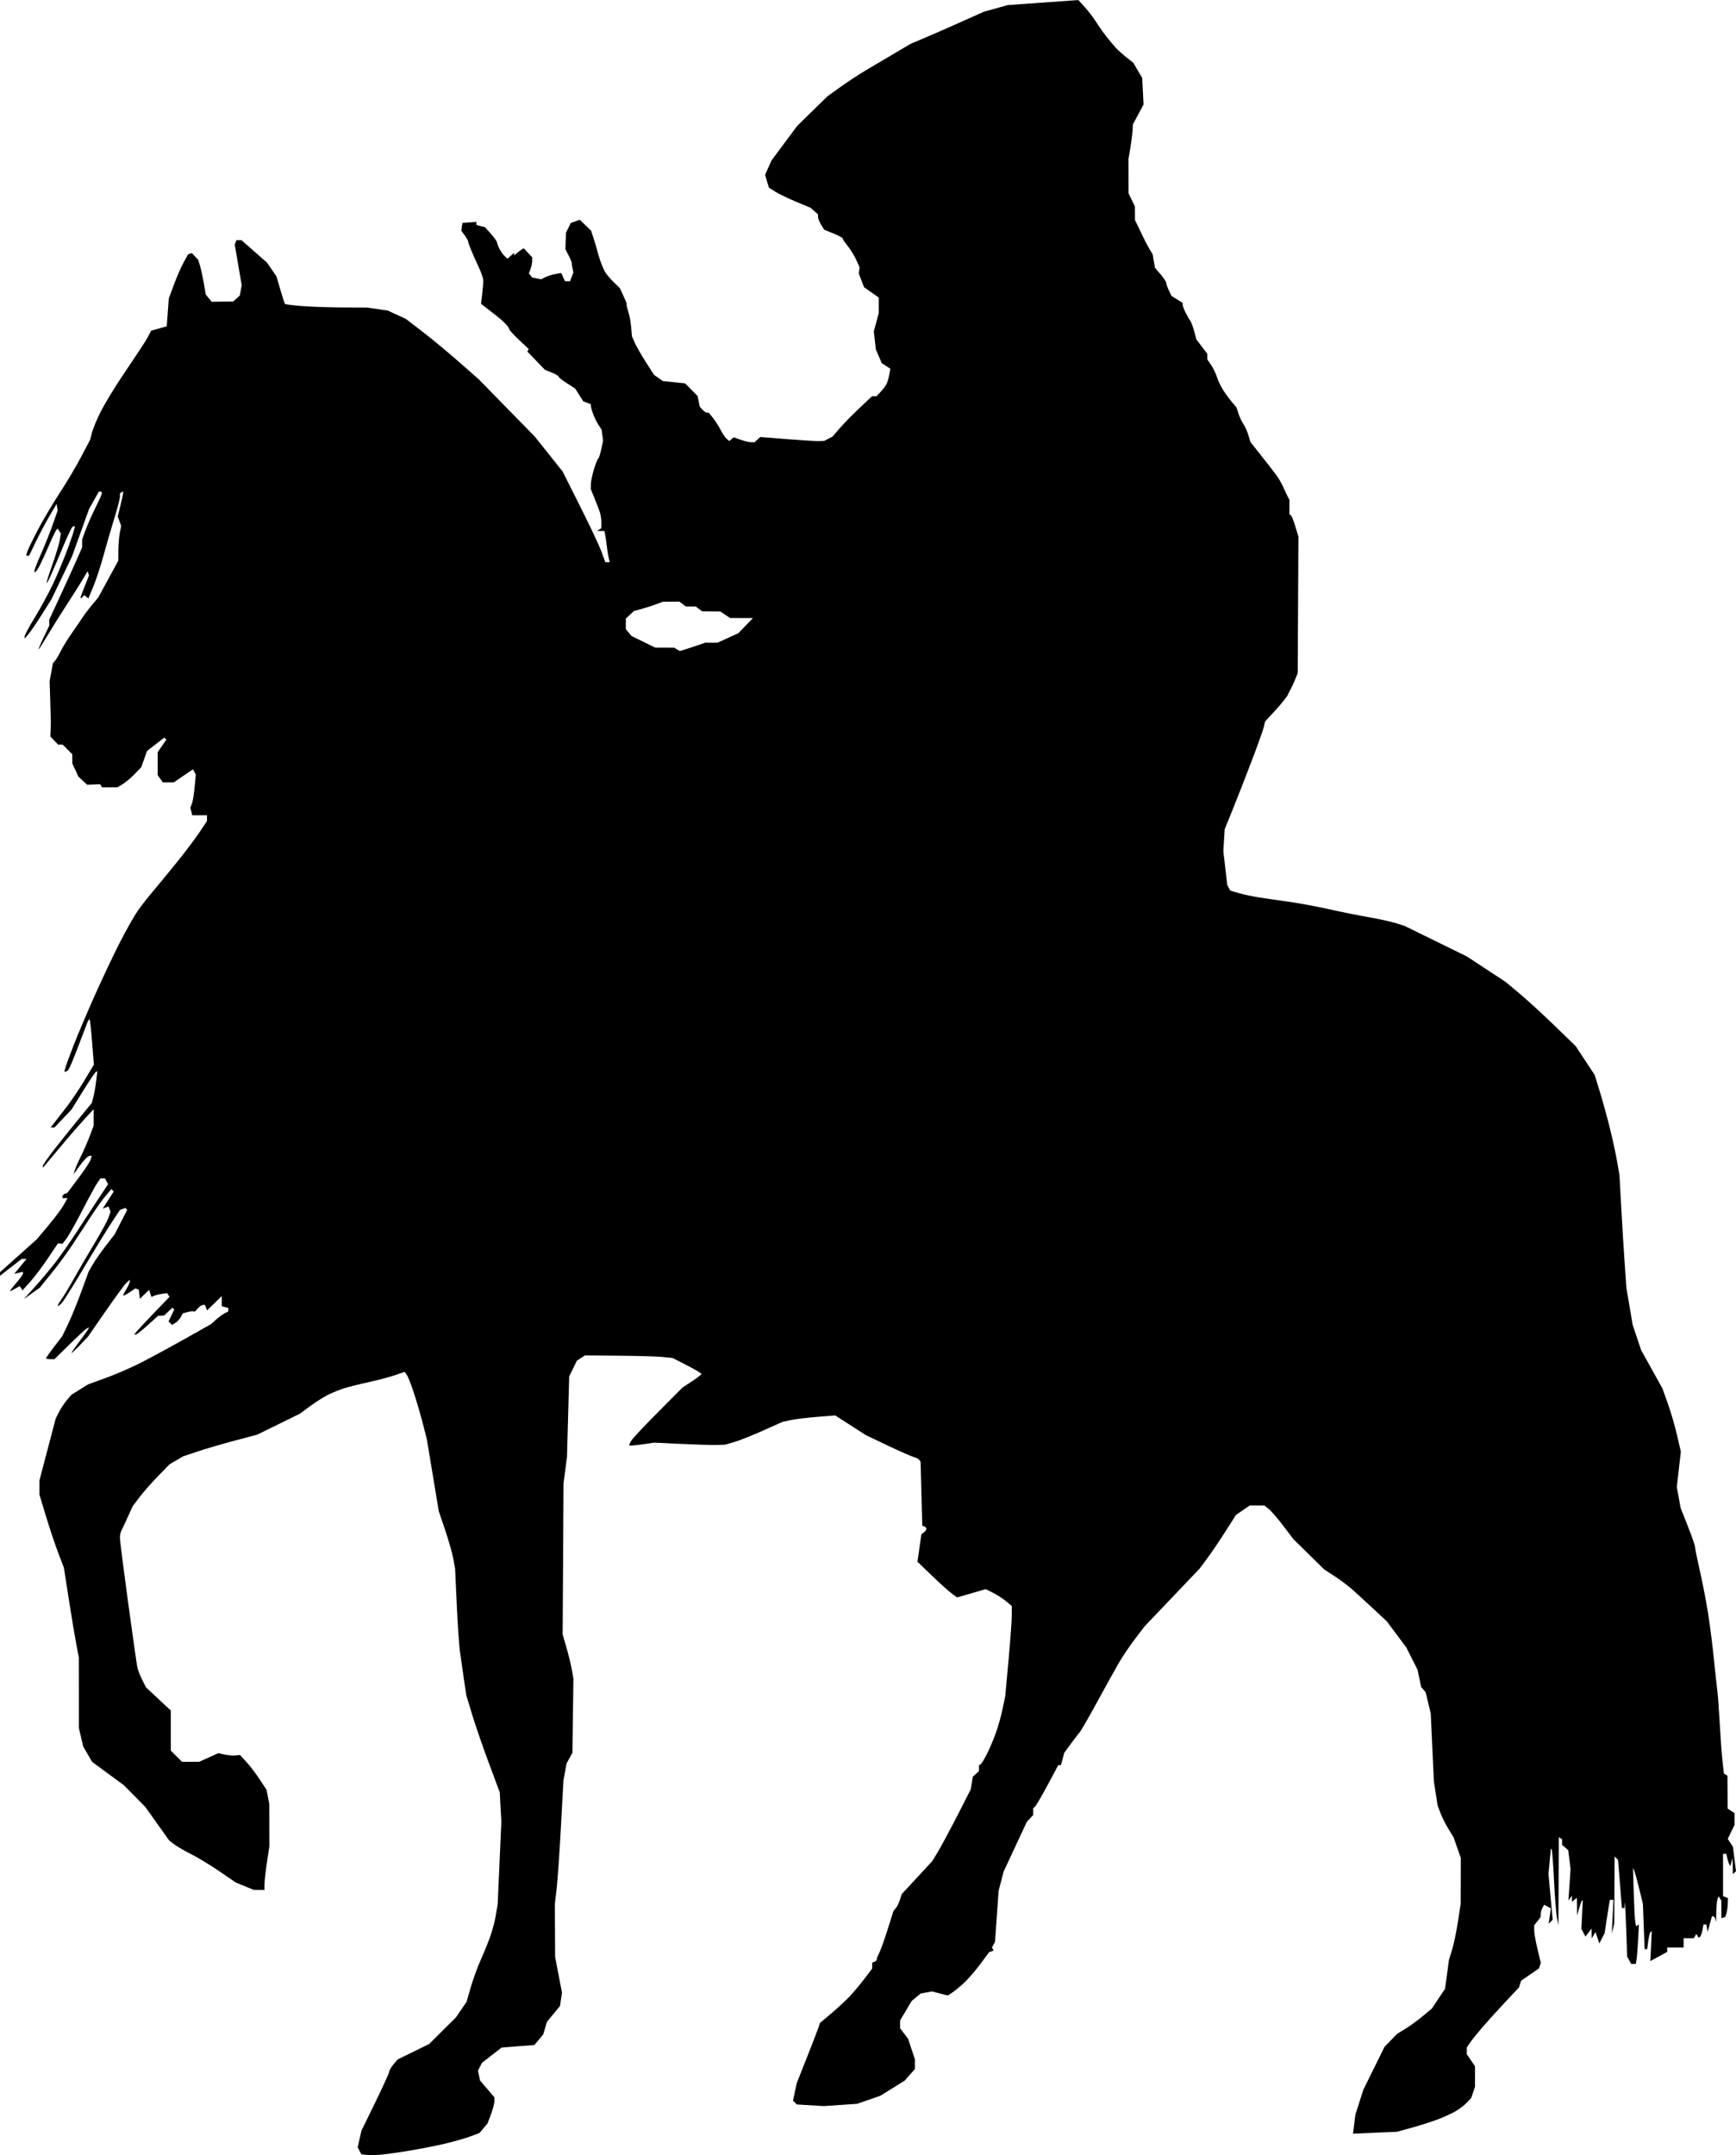 <?xml version="1.0" encoding="UTF-8" standalone="no"?>
<!-- Created with Inkscape (http://www.inkscape.org/) -->

<svg
   xmlns:dc="http://purl.org/dc/elements/1.1/"
   xmlns:cc="http://creativecommons.org/ns#"
   xmlns:rdf="http://www.w3.org/1999/02/22-rdf-syntax-ns#"
   xmlns:svg="http://www.w3.org/2000/svg"
   xmlns="http://www.w3.org/2000/svg"
   xmlns:sodipodi="http://sodipodi.sourceforge.net/DTD/sodipodi-0.dtd"
   xmlns:inkscape="http://www.inkscape.org/namespaces/inkscape"
   id="svg2"
   version="1.1"
   inkscape:version="0.48.2 r9819"
   width="1056.888"
   height="1311.437"
   sodipodi:docname="zigzagjourneysi00buttuoft_0031d.png">
  <defs
     id="defs6" />
  <sodipodi:namedview
     pagecolor="#ffffff"
     bordercolor="#666666"
     borderopacity="1"
     objecttolerance="10"
     gridtolerance="10"
     guidetolerance="10"
     inkscape:pageopacity="0"
     inkscape:pageshadow="2"
     inkscape:window-width="1920"
     inkscape:window-height="1176"
     id="namedview4"
     showgrid="false"
     fit-margin-top="0"
     fit-margin-left="0"
     fit-margin-right="0"
     fit-margin-bottom="0"
     inkscape:zoom="0.5"
     inkscape:cx="440"
     inkscape:cy="649.83256"
     inkscape:window-x="0"
     inkscape:window-y="24"
     inkscape:window-maximized="1"
     inkscape:current-layer="svg2" />
  <path
     style="fill:#000000"
     d="m 230.5,1311.299 c -2.75,0.184 -6.238,0.185 -7.75,0 l -2.75,-0.331 -1.122,-2.097 -1.122,-2.097 1.141,-5.087 1.141,-5.087 8.482,-17.366 c 4.665,-9.551 8.482,-17.954 8.482,-18.673 0,-0.719 1.136,-2.657 2.524,-4.307 l 2.524,-3 9.593,-4.697 9.593,-4.697 8.188,-8.13 8.188,-8.13 3.216,-4.711 3.216,-4.711 2.533,-8.789 c 1.393,-4.834 4.144,-12.389 6.112,-16.789 1.968,-4.4 4.617,-10.925 5.885,-14.5 1.268,-3.575 2.782,-9.425 3.364,-13 l 1.058,-6.5 1.112,-24.976 1.112,-24.976 -0.493,-9.024 -0.493,-9.024 -6.549,-17.542 c -3.602,-9.648 -8.181,-22.923 -10.175,-29.5 l -3.626,-11.958 -1.486,-10 c -0.817,-5.5 -1.907,-13.15 -2.423,-17 -0.515,-3.85 -1.378,-16.675 -1.917,-28.5 l -0.98,-21.5 -1.086,-6 c -0.597,-3.3 -2.834,-11.175 -4.97,-17.5 l -3.884,-11.5 -3.641,-21.923 -3.641,-21.923 -2.458,-9.577 c -1.352,-5.267 -3.81,-13.675 -5.461,-18.683 -1.651,-5.008 -3.588,-9.907 -4.303,-10.885 l -1.301,-1.779 -5.915,2.021 c -3.253,1.115 -10.415,3.008 -15.915,4.211 -5.5,1.203 -12.25,2.891 -15,3.753 -2.75,0.861 -7.167,2.651 -9.814,3.977 -2.648,1.326 -7.598,4.463 -11,6.97 l -6.186,4.559 -13,6.372 -13,6.372 -13.466,3.557 c -7.406,1.956 -17.531,4.916 -22.5,6.577 l -9.034,3.021 -4.113,2.403 -4.113,2.403 -7.102,7.288 c -3.906,4.008 -8.971,9.763 -11.254,12.788 l -4.152,5.5 -2.955,6.5 c -1.625,3.575 -3.372,7.281 -3.882,8.236 -0.51,0.955 -0.926,2.98 -0.925,4.5 0,1.52 2.245,19.189 4.986,39.264 2.741,20.075 5.27,37.85 5.621,39.5 0.351,1.65 1.679,5.067 2.951,7.592 l 2.314,4.592 7.563,7.063 7.563,7.063 0,12.195 0,12.195 3.4,3.4 3.4,3.4 5.225,0 5.225,0 5.835,-2.619 5.835,-2.619 3.79,0.818 c 2.084,0.45 5.05,0.696 6.59,0.548 l 2.801,-0.27 3.975,4.321 c 2.186,2.377 5.827,7.149 8.09,10.607 l 4.115,6.286 0.816,4.214 0.816,4.214 0.038,13 0.038,13 -1.494,9.913 c -0.822,5.452 -1.494,11.415 -1.494,13.25 l 0,3.337 -3.25,-0.024 -3.25,-0.024 -5.5,-2.268 -5.5,-2.268 -9.931,-6.787 c -5.462,-3.733 -13.112,-8.376 -17,-10.317 -3.888,-1.942 -8.522,-4.622 -10.299,-5.957 l -3.23,-2.427 -7.27,-10.208 -7.27,-10.208 -6.5,-6.594 -6.5,-6.594 -9.684,-7.122 -9.684,-7.122 -2.721,-4.643 -2.721,-4.643 -1.329,-5.647 -1.329,-5.647 -0.016,-21.5 -0.016,-21.5 -1.538,-8 c -0.846,-4.4 -2.894,-16.684 -4.551,-27.297 L 38.898,954.009 35.423,944.902 C 33.511,939.893 30.159,929.873 27.974,922.637 L 24,909.479 l 0,-4.273 0,-4.273 4.962,-18.879 4.962,-18.879 1.991,-3.902 c 1.095,-2.146 3.234,-5.38 4.754,-7.186 l 2.763,-3.284 5.035,-3.156 5.035,-3.156 10.5,-3.808 c 5.775,-2.094 15,-6.054 20.5,-8.799 5.5,-2.745 17.65,-9.298 27,-14.561 l 17,-9.57 3,-2.705 c 1.65,-1.488 4.013,-3.225 5.25,-3.86 l 2.25,-1.155 0,-1.058 0,-1.058 -2,-0.523 -2,-0.523 0,-3.092 0,-3.092 -4.465,4.382 -4.465,4.382 -0.642,-1.674 -0.642,-1.674 -1.238,0 c -0.681,0 -2.055,0.903 -3.054,2.007 l -1.816,2.007 -1.089,-0.17 c -0.599,-0.093 -2.269,0.163 -3.711,0.569 l -2.622,0.739 -1.189,2.221 c -0.654,1.222 -2.114,2.799 -3.246,3.506 l -2.058,1.285 -1.072,-1.072 -1.072,-1.072 1.733,-3.634 1.733,-3.634 -0.547,-0.547 -0.547,-0.547 -2.509,2.357 -2.509,2.357 -1.887,0.139 -1.887,0.139 -6.271,5.675 c -3.449,3.121 -6.714,5.674 -7.255,5.674 l -0.985,0 1.882,-2.25 c 1.035,-1.238 5.869,-6.392 10.742,-11.454 l 8.86,-9.204 -0.705,-1.141 -0.705,-1.141 -3.132,0.443 c -1.722,0.244 -3.879,0.769 -4.792,1.168 l -1.66,0.725 -0.688,-2.166 -0.688,-2.166 -2.825,2.707 -2.825,2.707 -0.327,-2.786 -0.327,-2.786 -1.074,-0.352 -1.074,-0.352 -3.676,2.495 c -2.022,1.372 -3.674,2.171 -3.672,1.775 0,-0.396 0.902,-2.193 2,-3.994 C 78.102,782.53 79,780.548 79,779.926 l 0,-1.131 -1.953,1.767 c -1.074,0.972 -6.811,8.779 -12.75,17.35 L 53.5,813.495 l -5.328,5.555 c -2.93,3.055 -4.989,4.88 -4.574,4.055 0.415,-0.825 2.621,-3.975 4.902,-7 2.281,-3.025 4.514,-6.121 4.963,-6.88 l 0.816,-1.38 -1.124,0.38 c -0.618,0.209 -5.371,4.542 -10.562,9.63 l -9.438,9.25 -2.577,0 c -1.418,0 -2.577,-0.241 -2.577,-0.536 0,-0.295 2.239,-3.458 4.976,-7.029 l 4.976,-6.493 3.464,-7.221 c 1.905,-3.972 5.511,-12.799 8.013,-19.615 l 4.549,-12.394 2.676,-4.606 c 1.472,-2.533 5.017,-7.613 7.878,-11.288 l 5.201,-6.682 3.863,-7.504 3.863,-7.504 -0.587,-0.587 -0.587,-0.587 -1.653,0.634 -1.653,0.634 -5.352,8.139 c -2.944,4.477 -10.428,16.689 -16.631,27.139 -6.204,10.45 -12.192,20.011 -13.309,21.246 -1.116,1.235 -2.223,2.052 -2.46,1.816 -0.237,-0.237 0.672,-1.922 2.019,-3.746 1.347,-1.824 4.835,-7.591 7.751,-12.816 2.916,-5.225 8.559,-14.9 12.54,-21.5 3.981,-6.6 7.809,-13.631 8.506,-15.624 l 1.267,-3.624 -0.618,-1.609 -0.618,-1.609 -1.785,0.685 -1.785,0.685 1.747,-2.702 c 0.961,-1.486 2.483,-3.841 3.383,-5.233 l 1.635,-2.531 -0.729,-0.719 -0.729,-0.719 -3.425,4 c -1.883,2.2 -6.004,7.964 -9.157,12.81 -3.153,4.845 -8.142,12.495 -11.086,17 -2.945,4.505 -8.638,12.245 -12.652,17.2 l -7.298,9.01 -4.848,3.465 -4.848,3.465 7.203,-7.975 c 3.961,-4.386 9.757,-11.35 12.878,-15.475 3.122,-4.125 8.43,-11.758 11.797,-16.962 3.367,-5.204 9.114,-13.979 12.771,-19.5 l 6.649,-10.038 -0.934,-1.75 -0.934,-1.75 -1.397,0 -1.397,0 -1.905,2.75 c -1.048,1.512 -5.148,9.033 -9.111,16.711 -3.963,7.679 -8.298,15.394 -9.633,17.144 l -2.427,3.182 -1.386,-0.144 -1.386,-0.144 -6.111,9.105 c -3.361,5.008 -8.219,11.449 -10.795,14.315 l -4.684,5.21 -0.83,-1.315 -0.83,-1.315 -3.019,1.703 C 7.359,785.245 6,785.835 6,785.619 c 0,-0.216 1.8,-2.472 4,-5.014 2.2,-2.542 4,-5.093 4,-5.669 l 0,-1.048 -2.671,0.67 -2.671,0.67 3.738,-4.562 3.738,-4.562 -1.477,0 -1.477,0 -5.34,4.154 c -2.937,2.285 -5.902,4.59 -6.59,5.122 L 0,776.35 l 0,-1.084 0,-1.084 11.25,-10.07 11.25,-10.07 7,-8.346 c 3.85,-4.59 8.041,-10.201 9.314,-12.468 l 2.314,-4.122 -1.564,0 -1.564,0 0,-1.031 c 0,-0.567 0.679,-1.292 1.508,-1.61 l 1.509,-0.579 6.011,-7.977 c 3.306,-4.388 6.71,-9.33 7.565,-10.983 0.855,-1.653 1.33,-3.23 1.055,-3.504 -0.274,-0.274 -1.227,-0.091 -2.117,0.407 -0.89,0.498 -3.222,3.127 -5.182,5.842 l -3.564,4.936 0.737,-2.5 c 0.406,-1.375 2.089,-5.194 3.741,-8.487 1.652,-3.293 4.068,-8.816 5.37,-12.273 l 2.366,-6.286 0,-5.034 0,-5.034 -5.371,5.807 c -2.954,3.194 -8.242,9.232 -11.75,13.418 -3.508,4.186 -8.042,9.586 -10.075,12 l -3.696,4.389 -0.054,-1.034 c -0.03,-0.569 2.983,-4.943 6.696,-9.719 3.712,-4.777 10.443,-13.189 14.956,-18.694 l 8.206,-10.009 0.977,-3.772 c 0.538,-2.074 1.292,-6.423 1.677,-9.663 l 0.7,-5.891 -1.007,0.622 c -0.554,0.342 -4.09,5.597 -7.859,11.677 l -6.853,11.055 -5.208,5.464 -5.208,5.464 -1.133,0 -1.133,0 2.094,-2.75 c 1.152,-1.512 4.474,-5.786 7.382,-9.497 2.908,-3.711 7.881,-11.078 11.05,-16.371 l 5.763,-9.625 -1.067,-13.536 c -0.587,-7.445 -1.283,-13.753 -1.548,-14.018 -0.265,-0.265 -0.963,0.818 -1.552,2.407 -0.588,1.589 -3.14,8.289 -5.67,14.889 -2.53,6.6 -5.042,12.562 -5.581,13.25 -0.539,0.688 -1.344,1.25 -1.788,1.25 l -0.808,0 0.796,-2.75 c 0.438,-1.512 2.72,-7.7 5.072,-13.75 2.352,-6.05 8.08,-19.528 12.729,-29.951 4.649,-10.423 11.578,-25.048 15.399,-32.5 3.82,-7.452 8.691,-16.024 10.825,-19.049 2.133,-3.025 6.175,-8.2 8.982,-11.5 2.807,-3.3 9.292,-11.175 14.411,-17.5 5.119,-6.325 11.409,-14.645 13.978,-18.489 l 4.67,-6.989 0,-1.761 0,-1.761 -4.481,0 -4.481,0 -0.575,-2.289 -0.575,-2.289 0.95,-2.5 c 0.523,-1.375 1.271,-5.923 1.663,-10.107 l 0.713,-7.608 -0.884,-1.58 -0.884,-1.58 -5.859,3.976 -5.859,3.976 -3.308,0 -3.308,0 -1.557,-2.223 -1.557,-2.223 0,-6.974 0,-6.974 2.649,-3.822 2.648,-3.822 -0.623,-0.623 -0.623,-0.623 -5.276,4.074 -5.275,4.074 -1.747,4.944 -1.747,4.944 -4.035,4.158 c -2.219,2.287 -5.483,5.04 -7.253,6.12 l -3.218,1.962 -4.691,0.004 -4.691,0.004 -0.585,-0.946 -0.585,-0.946 -3.935,0.157 -3.935,0.157 -2.671,-2.461 -2.671,-2.461 -1.846,-4 -1.846,-4 -0.022,-2.827 -0.022,-2.827 -2.923,-2.923 -2.923,-2.923 -1.403,0 -1.403,0 -2.349,-2.501 -2.349,-2.501 0.145,-3.249 c 0.08,-1.787 0.136,-4.599 0.125,-6.249 -0.011,-1.65 -0.178,-7.725 -0.371,-13.5 l -0.35,-10.5 1.005,-5.5 1.005,-5.5 1.28,-1.5 c 0.704,-0.825 2.295,-3.525 3.537,-6 1.242,-2.475 4.106,-7.138 6.367,-10.362 2.26,-3.224 5.234,-7.574 6.609,-9.667 1.375,-2.093 4.141,-5.755 6.148,-8.138 l 3.648,-4.333 6.102,-11.206 6.102,-11.206 0.044,-6.294 c 0.024,-3.461 0.42,-8.244 0.881,-10.628 l 0.838,-4.335 -1.049,-2.78 -1.049,-2.78 1.671,-6.885 c 0.919,-3.787 1.67,-7.249 1.668,-7.694 l 0,-0.809 -1,0.618 -1,0.618 0,2.119 c 0,1.165 -1.551,7.101 -3.446,13.191 -1.895,6.09 -4.839,16.211 -6.541,22.491 -1.702,6.28 -4.475,14.733 -6.161,18.783 l -3.066,7.364 -1.216,-1.01 -1.217,-1.01 -1.176,1.176 c -0.647,0.647 -1.176,0.866 -1.176,0.487 0,-0.379 1.167,-3.605 2.594,-7.169 l 2.594,-6.479 -0.445,-1.281 -0.445,-1.281 -2.899,4.906 c -1.594,2.699 -6.007,9.674 -9.806,15.5 -3.799,5.826 -9.104,14.306 -11.789,18.844 -2.685,4.537 -5.072,8.25 -5.304,8.25 -0.232,0 1.135,-3.25 3.039,-7.222 l 3.461,-7.222 0,-1.839 0,-1.839 6.126,-13.189 c 3.369,-7.254 7.87,-17.134 10,-21.955 l 3.874,-8.766 0,-2.461 0,-2.461 2.361,-6.273 c 1.299,-3.45 3.999,-9.524 6,-13.498 2.001,-3.974 3.639,-7.686 3.639,-8.25 0,-0.564 -0.407,-1.025 -0.904,-1.025 l -0.905,0 -2.984,5.288 -2.984,5.288 -5.201,14.462 -5.201,14.462 -6.242,13 -6.242,13 -5.661,9 c -3.114,4.95 -6.787,10.35 -8.164,12 l -2.503,3 -0.01,-1.408 c 0,-0.774 2.744,-5.88 6.103,-11.347 3.359,-5.466 8.329,-14.589 11.044,-20.273 2.715,-5.684 6.939,-15.843 9.386,-22.576 2.447,-6.733 4.257,-12.434 4.022,-12.669 -0.235,-0.235 -0.86,-0.159 -1.39,0.168 -0.529,0.327 -3.074,5.66 -5.654,11.85 -2.58,6.19 -5.843,13.852 -7.25,17.026 -1.407,3.174 -2.718,5.612 -2.912,5.417 -0.195,-0.195 1.393,-5.266 3.528,-11.271 2.135,-6.004 4.164,-12.717 4.51,-14.917 l 0.629,-4 -0.969,-1.492 -0.969,-1.492 -0.887,0.992 c -0.488,0.545 -3.016,5.942 -5.618,11.992 -2.602,6.05 -5.372,11.659 -6.154,12.464 l -1.424,1.464 0,-1.332 c 0,-0.733 1.748,-5.217 3.885,-9.964 2.137,-4.748 5.306,-12.66 7.043,-17.584 l 3.158,-8.952 -0.305,-2.048 -0.305,-2.048 -4.184,7.081 c -2.301,3.895 -6.073,10.982 -8.382,15.75 l -4.196,8.669 -0.923,0 -0.923,0 0.668,-2.25 c 0.367,-1.238 3.251,-7.2 6.408,-13.25 3.157,-6.05 9.145,-16.175 13.307,-22.5 4.162,-6.325 10.049,-16.225 13.081,-22 l 5.514,-10.5 1.174,-4.463 c 0.646,-2.455 2.973,-8.041 5.172,-12.414 2.199,-4.373 7.603,-13.39 12.009,-20.037 4.406,-6.647 9.697,-14.561 11.757,-17.586 2.061,-3.025 4.486,-6.936 5.39,-8.69 l 1.644,-3.19 4.755,-1.34 4.755,-1.34 0.628,-8.47 0.628,-8.47 3.15,-8.5 c 1.732,-4.675 4.375,-10.719 5.872,-13.432 l 2.723,-4.932 1.161,-0.372 1.161,-0.372 1.937,2.08 1.938,2.08 1.106,3.724 c 0.608,2.048 1.631,6.779 2.272,10.512 l 1.166,6.788 1.796,2.212 1.796,2.212 6.582,-0.093 6.582,-0.093 1.983,-1.795 1.983,-1.795 0.585,-3.118 0.585,-3.118 -2.115,-12.395 -2.115,-12.395 0.518,-1.35 0.518,-1.35 1.525,0 1.525,0 7.756,6.835 7.756,6.835 2.91,4.2 2.91,4.2 2.362,8.154 c 1.299,4.484 2.576,8.368 2.838,8.63 0.262,0.262 4.865,0.831 10.228,1.263 5.363,0.433 16.502,0.817 24.752,0.855 l 15,0.069 6.242,0.903 6.242,0.903 5.517,2.526 5.517,2.526 10.132,7.766 c 5.573,4.271 15.581,12.561 22.241,18.42 l 12.109,10.654 17.012,17.381 17.012,17.381 8.488,10.633 8.488,10.633 10.733,21.367 c 5.904,11.752 11.754,24.173 13,27.603 l 2.267,6.235 1.358,0.015 1.358,0.015 -0.628,-2.501 c -0.345,-1.375 -0.873,-4.638 -1.173,-7.25 -0.3,-2.612 -0.75,-5.762 -1,-6.999 l -0.455,-2.25 -2.231,-0.015 -2.231,-0.015 1.274,-0.808 1.274,-0.808 0.056,-3.426 c 0.031,-1.884 -0.396,-4.776 -0.949,-6.426 -0.553,-1.65 -2.012,-5.475 -3.242,-8.5 l -2.237,-5.5 0.037,-3 c 0.02,-1.65 0.859,-5.7 1.864,-9 1.005,-3.3 2.17,-6.242 2.59,-6.537 0.419,-0.296 1.265,-2.881 1.88,-5.746 l 1.117,-5.209 -0.45,-3.337 -0.45,-3.337 -1.882,-2.872 c -1.035,-1.58 -2.477,-4.467 -3.205,-6.417 -0.728,-1.95 -1.366,-4.147 -1.417,-4.883 l -0.094,-1.338 -2.296,-0.873 -2.296,-0.873 -2.447,-3.877 -2.447,-3.877 -5.09,-3.266 c -2.799,-1.796 -5.09,-3.62 -5.09,-4.053 0,-0.433 -1.857,-1.53 -4.128,-2.439 l -4.128,-1.652 -5.358,-5.576 -5.358,-5.576 0.451,-0.73 0.451,-0.73 -5.966,-5.591 c -3.281,-3.075 -5.966,-6.052 -5.966,-6.616 0,-0.564 -1.289,-2.278 -2.864,-3.81 -1.575,-1.531 -3.938,-3.576 -5.25,-4.543 -1.312,-0.967 -3.884,-2.95 -5.716,-4.406 l -3.33,-2.647 0.743,-6.094 c 0.408,-3.352 0.673,-7.128 0.587,-8.392 -0.085,-1.264 -1.256,-4.639 -2.602,-7.5 -1.346,-2.861 -3.374,-7.396 -4.507,-10.079 -1.133,-2.682 -2.061,-5.288 -2.061,-5.79 0,-0.502 -0.939,-2.184 -2.087,-3.737 l -2.087,-2.823 0.337,-2.386 0.337,-2.386 4.25,-0.307 4.25,-0.307 0,0.949 0,0.949 2.616,0.657 2.617,0.657 3.633,4.052 c 1.998,2.229 3.657,4.569 3.686,5.202 0.029,0.632 0.787,2.532 1.684,4.222 0.897,1.69 2.345,3.665 3.216,4.388 l 1.585,1.315 1.981,-1.793 1.981,-1.793 0,0.81 0,0.81 1.75,-1.503 c 0.963,-0.827 2.285,-1.806 2.939,-2.177 l 1.19,-0.674 2.561,2.761 2.561,2.761 0,2.195 c 0,1.207 -0.46,3.404 -1.022,4.882 l -1.022,2.687 1.052,1.268 1.052,1.268 2.701,0.516 2.701,0.516 2.518,-1.272 c 1.385,-0.7 4.13,-1.563 6.101,-1.92 l 3.583,-0.648 1.145,2.514 1.145,2.514 1.546,0 1.546,0 1.017,-2.674 1.016,-2.674 -0.566,-2.576 c -0.311,-1.417 -0.488,-2.801 -0.394,-3.076 0.095,-0.275 -0.751,-2.311 -1.881,-4.524 l -2.053,-4.024 0.195,-4.976 0.195,-4.976 1.462,-2.977 1.463,-2.977 2.75,-0.967 2.75,-0.967 3.423,3.318 3.423,3.318 1.679,5.126 c 0.923,2.819 1.82,5.859 1.994,6.755 0.173,0.896 1.055,3.821 1.958,6.5 0.904,2.679 2.333,5.933 3.176,7.231 0.843,1.298 3.146,3.927 5.117,5.841 l 3.584,3.481 2.274,4.909 c 1.251,2.7 2.101,4.909 1.89,4.909 -0.211,0 0.062,1.462 0.607,3.25 0.545,1.788 1.2,4.375 1.456,5.75 0.256,1.375 0.618,4.3 0.805,6.5 l 0.339,4 1.739,3.969 c 0.957,2.183 3.986,7.471 6.731,11.751 l 4.992,7.782 2.653,1.869 2.653,1.869 6.795,0.714 6.795,0.714 3.818,3.857 3.818,3.857 0.649,3.243 0.649,3.243 1.643,1.816 c 0.904,0.999 2.136,1.816 2.738,1.816 l 1.095,3e-5 2.618,3.281 c 1.44,1.805 3.545,5.097 4.677,7.317 1.132,2.22 2.767,4.623 3.632,5.341 l 1.573,1.306 1.359,-1.128 1.359,-1.128 4.267,1.505 c 2.347,0.828 5.187,1.505 6.312,1.505 l 2.046,0 1.769,-1.601 1.768,-1.601 16.31,1.307 c 8.971,0.719 17.734,1.249 19.474,1.178 l 3.164,-0.129 2.537,-1.329 2.537,-1.329 4.299,-4.998 c 2.365,-2.749 7.763,-8.26 11.997,-12.248 l 7.698,-7.25 1.365,0 1.365,0 2.565,-2.75 c 1.411,-1.512 3.011,-3.65 3.555,-4.75 0.545,-1.1 1.284,-3.63 1.643,-5.621 l 0.653,-3.621 -2.615,-1.713 -2.615,-1.713 -1.798,-4.166 -1.798,-4.166 -0.617,-5.5 -0.618,-5.5 1.497,-5.5 1.497,-5.5 0.012,-4.771 0.012,-4.771 -4.487,-3.163 -4.487,-3.163 -1.598,-4.184 -1.598,-4.184 0.244,-1.882 0.243,-1.882 -2.038,-4.5 c -1.121,-2.475 -3.442,-6.249 -5.158,-8.387 -1.716,-2.138 -3.12,-4.223 -3.12,-4.634 0,-0.41 -2.526,-1.772 -5.613,-3.025 l -5.613,-2.278 -1.883,-3.088 c -1.036,-1.698 -1.885,-3.797 -1.887,-4.664 l 0,-1.576 -2.25,-2.012 -2.25,-2.012 -9,-3.754 c -4.95,-2.065 -10.667,-4.831 -12.705,-6.147 l -3.705,-2.393 -1.158,-3.865 -1.158,-3.865 1.961,-4.4 1.961,-4.4 7.809,-10.5 7.81,-10.5 9.202,-9 9.202,-9 7.946,-5.709 c 4.37,-3.14 11.296,-7.688 15.39,-10.106 4.095,-2.419 11.938,-7.05 17.429,-10.291 l 9.984,-5.894 8.516,-3.597 c 4.684,-1.979 14.672,-6.356 22.195,-9.727 l 13.679,-6.129 7.321,-2.047 7.321,-2.047 21.5,-1.528 21.5,-1.528 4,4.403 c 2.2,2.422 5.233,6.383 6.74,8.802 1.507,2.419 4.323,6.424 6.258,8.899 1.935,2.475 4.564,5.625 5.841,7 1.278,1.375 4.191,3.981 6.474,5.791 l 4.151,3.291 2.705,4.616 2.705,4.616 0.41,8.092 0.41,8.092 -3.228,6 -3.228,6 -0.244,4 c -0.134,2.2 -0.741,6.925 -1.349,10.5 l -1.105,6.5 0.014,10.5 0.014,10.5 1.932,4 1.932,4 0.034,4.169 0.034,4.169 1.394,2.831 c 0.767,1.557 2.346,4.856 3.51,7.331 1.164,2.475 2.959,5.884 3.989,7.577 l 1.873,3.077 0.689,4.077 0.689,4.077 3.428,4.005 c 1.886,2.203 3.428,4.541 3.428,5.195 0,0.654 0.723,2.713 1.606,4.575 l 1.607,3.385 3.393,2.097 3.394,2.097 0,1.207 c 0,0.664 0.862,2.898 1.915,4.964 1.054,2.066 2.334,4.299 2.845,4.961 0.511,0.662 1.539,3.454 2.283,6.204 l 1.354,5 3.301,4.327 3.301,4.327 0,1.691 0,1.691 2.351,3.482 c 1.293,1.915 2.917,5.282 3.607,7.482 0.691,2.2 2.432,5.8 3.87,8 1.438,2.2 3.817,5.424 5.287,7.164 l 2.673,3.164 1.245,3.836 c 0.685,2.11 2.031,4.961 2.993,6.336 0.962,1.375 2.311,4.382 2.999,6.682 l 1.251,4.182 6.612,8.338 c 3.637,4.586 7.763,9.904 9.17,11.818 1.407,1.914 3.341,5.28 4.298,7.48 0.957,2.2 2.169,4.781 2.692,5.736 l 0.952,1.736 0,4.455 0,4.455 0.861,0.532 c 0.473,0.293 1.709,3.357 2.745,6.809 l 1.885,6.277 -0.217,41.5 -0.217,41.5 -1.63,4 c -0.897,2.2 -2.035,4.675 -2.531,5.5 -0.495,0.825 -1.329,2.489 -1.853,3.697 -0.524,1.208 -3.861,5.366 -7.416,9.24 l -6.463,7.043 -0.685,3.117 c -0.377,1.714 -3.801,11.281 -7.61,21.26 -3.809,9.979 -9.03,23.318 -11.602,29.643 l -4.677,11.5 -0.405,6.708 -0.405,6.708 1.193,10.262 1.193,10.262 0.914,1.708 0.914,1.708 5.253,1.513 c 2.889,0.832 8.178,1.977 11.753,2.543 3.575,0.567 11.675,1.747 18,2.622 6.325,0.875 17.575,2.948 25,4.607 7.425,1.659 18.45,3.874 24.5,4.923 6.05,1.049 13.38,2.656 16.288,3.571 l 5.288,1.663 18.988,9.311 18.988,9.311 11.723,7.696 11.723,7.696 8.5,7.082 c 4.675,3.895 14.306,12.712 21.402,19.594 l 12.902,12.512 5.765,8.733 5.765,8.733 3.019,9.767 c 1.661,5.372 4.376,15.167 6.034,21.767 1.658,6.6 3.703,15.946 4.544,20.769 l 1.529,8.769 1.019,18.731 c 0.561,10.302 1.504,25.706 2.095,34.231 l 1.076,15.5 1.915,11.297 1.915,11.297 2.581,7.703 2.581,7.703 6.474,11.626 6.474,11.626 3.337,9.374 c 1.835,5.156 4.36,13.826 5.611,19.267 l 2.273,9.893 -1.224,10.724 -1.224,10.724 1.156,6.383 1.156,6.383 4.413,11.162 c 2.427,6.139 4.413,11.917 4.413,12.839 0,0.923 1.309,7.375 2.908,14.338 1.6,6.963 3.834,18.511 4.966,25.661 1.132,7.15 2.734,19.75 3.561,28 0.827,8.25 1.779,17.025 2.115,19.5 0.337,2.475 0.994,11.475 1.46,20 0.467,8.525 1.223,18.783 1.682,22.795 l 0.834,7.295 1.078,0.705 1.078,0.705 0.063,9.98 0.063,9.98 2.096,1.391 2.096,1.391 0,3.562 0,3.562 -2.061,4.258 -2.061,4.258 1.568,2.393 1.568,2.393 0.935,7.415 0.935,7.415 -0.942,0.95 -0.942,0.95 -0.1,-4.95 -0.1,-4.95 -0.693,2.49 -0.693,2.49 -0.569,-0.99 c -0.313,-0.544 -0.865,-2.227 -1.226,-3.74 l -0.657,-2.75 -0.981,0 -0.981,0 0,12.893 0,12.893 1.5,0.576 1.5,0.576 -0.1,3.281 c -0.055,1.805 -0.405,4.373 -0.778,5.707 l -0.678,2.426 -1.222,0.407 -1.222,0.407 -0.015,-5.333 -0.015,-5.333 -0.846,-1.334 -0.846,-1.334 -0.639,1.666 c -0.352,0.916 -0.691,4.441 -0.755,7.834 l -0.116,6.168 -0.457,-1.75 c -0.252,-0.963 -0.821,-1.75 -1.265,-1.75 l -0.808,0 -1.297,4.75 -1.297,4.75 -0.391,-2.25 -0.391,-2.25 -0.885,0 -0.885,0 -0.659,3.511 c -0.362,1.931 -1.027,3.739 -1.476,4.016 l -0.818,0.505 -0.694,-1.123 -0.694,-1.123 -0.787,1.273 -0.787,1.273 -3.088,0 -3.088,0 0,2.833 0,2.833 -5,0 -5,0 0,1.341 0,1.341 -5.129,2.791 -5.129,2.791 0.434,-9.071 0.434,-9.071 -0.711,0.44 c -0.391,0.242 -1.021,2.689 -1.399,5.439 l -0.688,4.999 -0.778,0 -0.778,0 -0.524,-13.75 -0.524,-13.75 -2.183,-9 c -1.201,-4.95 -2.56,-9.9 -3.021,-11 l -0.838,-2 0.479,15.5 c 0.264,8.525 0.689,16.531 0.946,17.791 l 0.466,2.291 0.859,-0.531 0.86,-0.531 -0.437,8.74 c -0.24,4.807 -0.66,10.203 -0.934,11.99 l -0.497,3.25 -1.419,0 -1.419,0 -1.216,-2.25 -1.216,-2.25 -0.653,-18 c -0.359,-9.9 -0.728,-16.538 -0.82,-14.75 l -0.17,3.25 -0.787,0 -0.787,0 -1.167,-14.655 -1.167,-14.655 -1.045,-1.045 -1.045,-1.045 -0.118,20.45 -0.118,20.45 -0.75,3 -0.75,3 0.519,-10.25 0.519,-10.25 -1.106,0 -1.106,0 -0.548,3.25 c -0.301,1.788 -1.014,6.344 -1.585,10.126 l -1.037,6.875 -1.619,3.124 -1.619,3.124 -1.17,-3.468 -1.17,-3.468 -1.141,1.968 -1.141,1.968 -0.053,-3 -0.053,-3 -1.855,2.413 -1.855,2.413 -1.238,-2.313 -1.238,-2.313 0.422,-8.824 0.422,-8.824 -0.557,0.543 c -0.306,0.299 -1.075,2.424 -1.708,4.723 l -1.152,4.18 -0.098,-5.372 -0.098,-5.372 -1.5,1.245 -1.5,1.245 -0.015,-1.873 -0.015,-1.872 -1.049,1.5 -1.049,1.5 0.65,-9.643 0.65,-9.643 -0.716,-5.728 -0.716,-5.728 -1.87,-1.601 -1.87,-1.601 0,-1.719 0,-1.719 -1,-0.618 -1,-0.618 -0.11,26.809 -0.11,26.809 -0.89,-4.5 c -0.489,-2.475 -1.296,-12.744 -1.794,-22.82 -0.497,-10.076 -1.131,-18.547 -1.408,-18.824 l -0.505,-0.505 -0.721,7.697 -0.721,7.697 1.274,13.932 1.274,13.932 -1.228,1.195 -1.228,1.195 0.682,-4.661 0.682,-4.661 -2.058,-1.101 -2.058,-1.101 -1.042,1.947 c -0.573,1.071 -1.052,2.764 -1.064,3.763 l -0.022,1.816 -1.956,2.5 -1.956,2.5 -0.015,3 c -0.01,1.65 0.891,6.779 1.998,11.398 l 2.013,8.398 -0.539,1.698 -0.539,1.698 -5.444,3.75 -5.444,3.75 -0.646,2.035 -0.646,2.035 -8.449,9.031 c -4.647,4.967 -10.818,11.771 -13.713,15.119 -2.896,3.348 -6.245,7.508 -7.442,9.242 l -2.178,3.154 0,2.051 0,2.051 2.5,3.684 2.5,3.684 0,6.211 0,6.211 -1.136,3.399 -1.136,3.399 -2.583,2.783 c -1.421,1.531 -4.515,3.916 -6.877,5.3 -2.361,1.384 -7.325,3.658 -11.031,5.053 -3.705,1.395 -10.787,3.653 -15.737,5.018 l -9,2.482 -13.383,0.579 -13.384,0.579 0.724,-5.797 0.724,-5.797 2.431,-7.6 2.431,-7.6 6.443,-13.046 6.444,-13.046 3.843,-3.954 3.843,-3.954 4.886,-2.955 c 2.687,-1.625 7.439,-5.08 10.56,-7.677 l 5.674,-4.722 4.021,-6.021 4.021,-6.021 1.184,-8.802 1.184,-8.802 1.861,-6 c 1.024,-3.3 2.629,-10.95 3.567,-17 l 1.706,-11 0.04,-14 0.04,-14 -2.193,-6.255 -2.193,-6.255 -3.1,-5.039 c -1.705,-2.771 -3.901,-7.157 -4.88,-9.745 l -1.779,-4.706 -1.127,-7.316 -1.127,-7.316 -0.958,-20.684 -0.958,-20.684 -1.561,-6.463 -1.561,-6.463 -1.349,-1.537 -1.349,-1.536 -1.104,-5.257 -1.104,-5.257 -3.412,-6.776 -3.412,-6.776 -5.953,-7.967 -5.953,-7.967 -7.894,-7.36 c -4.342,-4.048 -10.144,-9.364 -12.894,-11.812 -2.75,-2.448 -7.745,-6.216 -11.1,-8.372 l -6.099,-3.92 -9.431,-9.268 -9.431,-9.268 -6.194,-8.157 c -3.407,-4.486 -7.391,-9.099 -8.855,-10.25 l -2.66,-2.093 -4.435,0 -4.435,0 -4.186,2.88 -4.186,2.88 -6.495,10.174 c -3.572,5.596 -8.569,12.962 -11.105,16.37 l -4.611,6.196 -16.691,17.5 -16.691,17.5 -5.91,7.761 c -3.251,4.268 -7.661,10.793 -9.802,14.5 -2.14,3.707 -8.069,14.389 -13.174,23.739 -5.105,9.35 -9.899,17.675 -10.654,18.5 -0.754,0.825 -3.179,3.975 -5.389,7 l -4.018,5.5 -1.013,3.75 -1.013,3.75 -0.805,0 -0.805,0 -6.696,12.465 c -3.683,6.856 -7.128,12.732 -7.657,13.059 l -0.961,0.594 0,2.127 0,2.127 -1.92,2.064 -1.92,2.064 -7.058,15.117 -7.058,15.117 -1.542,5.883 -1.542,5.883 -1.08,15.5 -1.08,15.5 -0.946,1.771 -0.946,1.771 0.54,0.875 0.54,0.875 -1.407,0.54 -1.407,0.54 -5.428,7.315 c -2.986,4.023 -7.451,9.169 -9.924,11.434 -2.473,2.266 -5.683,4.898 -7.134,5.849 l -2.639,1.729 -4.85,-1.243 -4.85,-1.243 -3.425,0.648 -3.425,0.648 -2.718,2.246 -2.719,2.246 -3.531,5.941 -3.532,5.941 0,2.376 0,2.376 2.415,3.183 2.415,3.183 2.085,6.218 2.085,6.218 0,2.997 0,2.997 -3.091,3.521 -3.091,3.521 -7.397,4.61 -7.397,4.61 -7.072,2.459 -7.072,2.459 -10.19,0.695 -10.19,0.694 -8.204,-0.5 -8.204,-0.5 -1.149,-1.153 -1.149,-1.154 1.145,-5.346 1.145,-5.346 6.342,-16 c 3.488,-8.8 6.652,-17.019 7.031,-18.265 l 0.689,-2.265 7.178,-6.059 c 3.948,-3.333 9.123,-8.163 11.5,-10.735 2.377,-2.571 6.315,-7.312 8.75,-10.535 l 4.428,-5.86 0,-1.783 0,-1.783 1.509,-0.579 c 0.83,-0.319 1.413,-0.929 1.294,-1.357 -0.118,-0.428 0.503,-2.128 1.381,-3.778 0.878,-1.65 3.222,-8.141 5.209,-14.425 l 3.612,-11.425 1.371,-1.575 c 0.754,-0.867 1.879,-3.151 2.501,-5.075 l 1.13,-3.5 9.301,-10.047 9.301,-10.047 3.583,-5.953 c 1.971,-3.274 7.236,-13.087 11.7,-21.806 l 8.117,-15.852 0.616,-3.852 0.616,-3.852 1.88,-1.701 1.879,-1.701 0,-1.786 0,-1.786 1.022,-0.632 c 0.562,-0.348 2.306,-3.187 3.875,-6.309 1.569,-3.123 4.004,-8.884 5.412,-12.804 1.407,-3.92 3.268,-10.558 4.134,-14.751 l 1.575,-7.623 1.987,-21.75 c 1.093,-11.962 1.989,-24.304 1.991,-27.427 l 0,-5.677 -3.533,-2.912 c -1.943,-1.601 -5.517,-3.903 -7.942,-5.114 l -4.409,-2.202 -8.728,2.53 -8.728,2.53 -3.58,-2.712 c -1.969,-1.492 -7.392,-6.387 -12.05,-10.878 l -8.47,-8.166 1.214,-8.361 1.214,-8.361 1.506,-1.11 c 0.829,-0.611 1.506,-1.586 1.506,-2.167 0,-0.581 -0.562,-1.243 -1.25,-1.472 l -1.25,-0.416 -0.5,-19.418 -0.5,-19.418 -0.741,-1.139 c -0.407,-0.627 -1.877,-1.424 -3.265,-1.773 -1.389,-0.349 -8.545,-3.494 -15.904,-6.991 l -13.379,-6.357 -9.356,-6.015 -9.356,-6.015 -11,0.879 c -6.05,0.483 -13.244,1.354 -15.986,1.935 l -4.986,1.056 -12.014,5.376 c -6.608,2.957 -14.515,6.096 -17.573,6.975 l -5.559,1.6 -5.441,0.142 c -2.992,0.078 -12.641,-0.206 -21.441,-0.632 l -16,-0.774 -7.468,1.064 c -4.107,0.585 -7.656,0.877 -7.885,0.647 -0.229,-0.229 0.389,-1.647 1.374,-3.15 0.985,-1.503 8.358,-9.333 16.386,-17.401 l 14.595,-14.668 5.75,-3.772 c 3.163,-2.075 5.75,-4.113 5.75,-4.529 0,-0.416 -3.938,-2.772 -8.75,-5.234 l -8.75,-4.477 -6,-0.603 c -3.3,-0.332 -15.311,-0.681 -26.692,-0.777 l -20.692,-0.174 -2.444,1.601 -2.444,1.601 -2.341,4.802 -2.342,4.802 -0.669,24.5 -0.669,24.5 -1.054,8 -1.054,8 -0.269,46 -0.269,46 2.328,8 c 1.28,4.4 2.755,10.475 3.278,13.5 l 0.951,5.5 -0.309,22.5 -0.309,22.5 -1.788,3.275 -1.789,3.275 -0.943,5.225 -0.943,5.225 -1.547,28.5 c -0.851,15.675 -2.027,32.55 -2.613,37.5 l -1.065,9 0.082,16.132 0.082,16.132 2.093,10.844 2.093,10.844 -0.612,4.082 -0.612,4.082 -3.956,4.787 -3.956,4.787 -1.159,3.87 -1.159,3.87 -2.681,3.211 -2.681,3.211 -9.921,0.739 c -5.457,0.406 -9.98,0.777 -10.051,0.824 -0.071,0.047 -2.771,2.136 -6,4.642 l -5.87,4.557 -1.241,2.364 -1.241,2.364 0.604,3.022 0.604,3.021 4.386,5.139 4.386,5.139 0,2.381 c 0,1.31 -0.935,4.88 -2.078,7.934 l -2.078,5.553 -2.464,2.928 -2.464,2.928 -5.546,2.075 c -3.05,1.141 -10.119,3.152 -15.709,4.467 -5.589,1.316 -15.787,3.301 -22.662,4.412 -6.875,1.111 -14.75,2.169 -17.5,2.353 z M 414.075,396.089 c 0.316,0.008 3.882,-1.11 7.925,-2.485 l 7.35,-2.5 3.732,0 3.732,0 6.343,-2.887 6.343,-2.887 4.458,-4.613 4.458,-4.613 -6.958,-0.007 -6.958,-0.007 -3,-1.987 -3,-1.987 -5.5,-0.038 -5.5,-0.038 -1.941,-1.468 -1.941,-1.468 -3.059,-0.032 -3.059,-0.032 -1.941,-1.468 -1.941,-1.468 -5.059,0.044 -5.059,0.044 -4,1.503 c -2.2,0.826 -6.156,2.096 -8.791,2.82 l -4.791,1.318 -2.459,2.31 -2.459,2.31 0,3.215 0,3.215 1.75,2.081 1.75,2.081 7.222,3.53 7.222,3.53 5.778,0.015 5.778,0.015 1.5,0.97 c 0.825,0.533 1.759,0.976 2.075,0.985 z"
     id="path2987"
     inkscape:connector-curvature="0" />
</svg>
